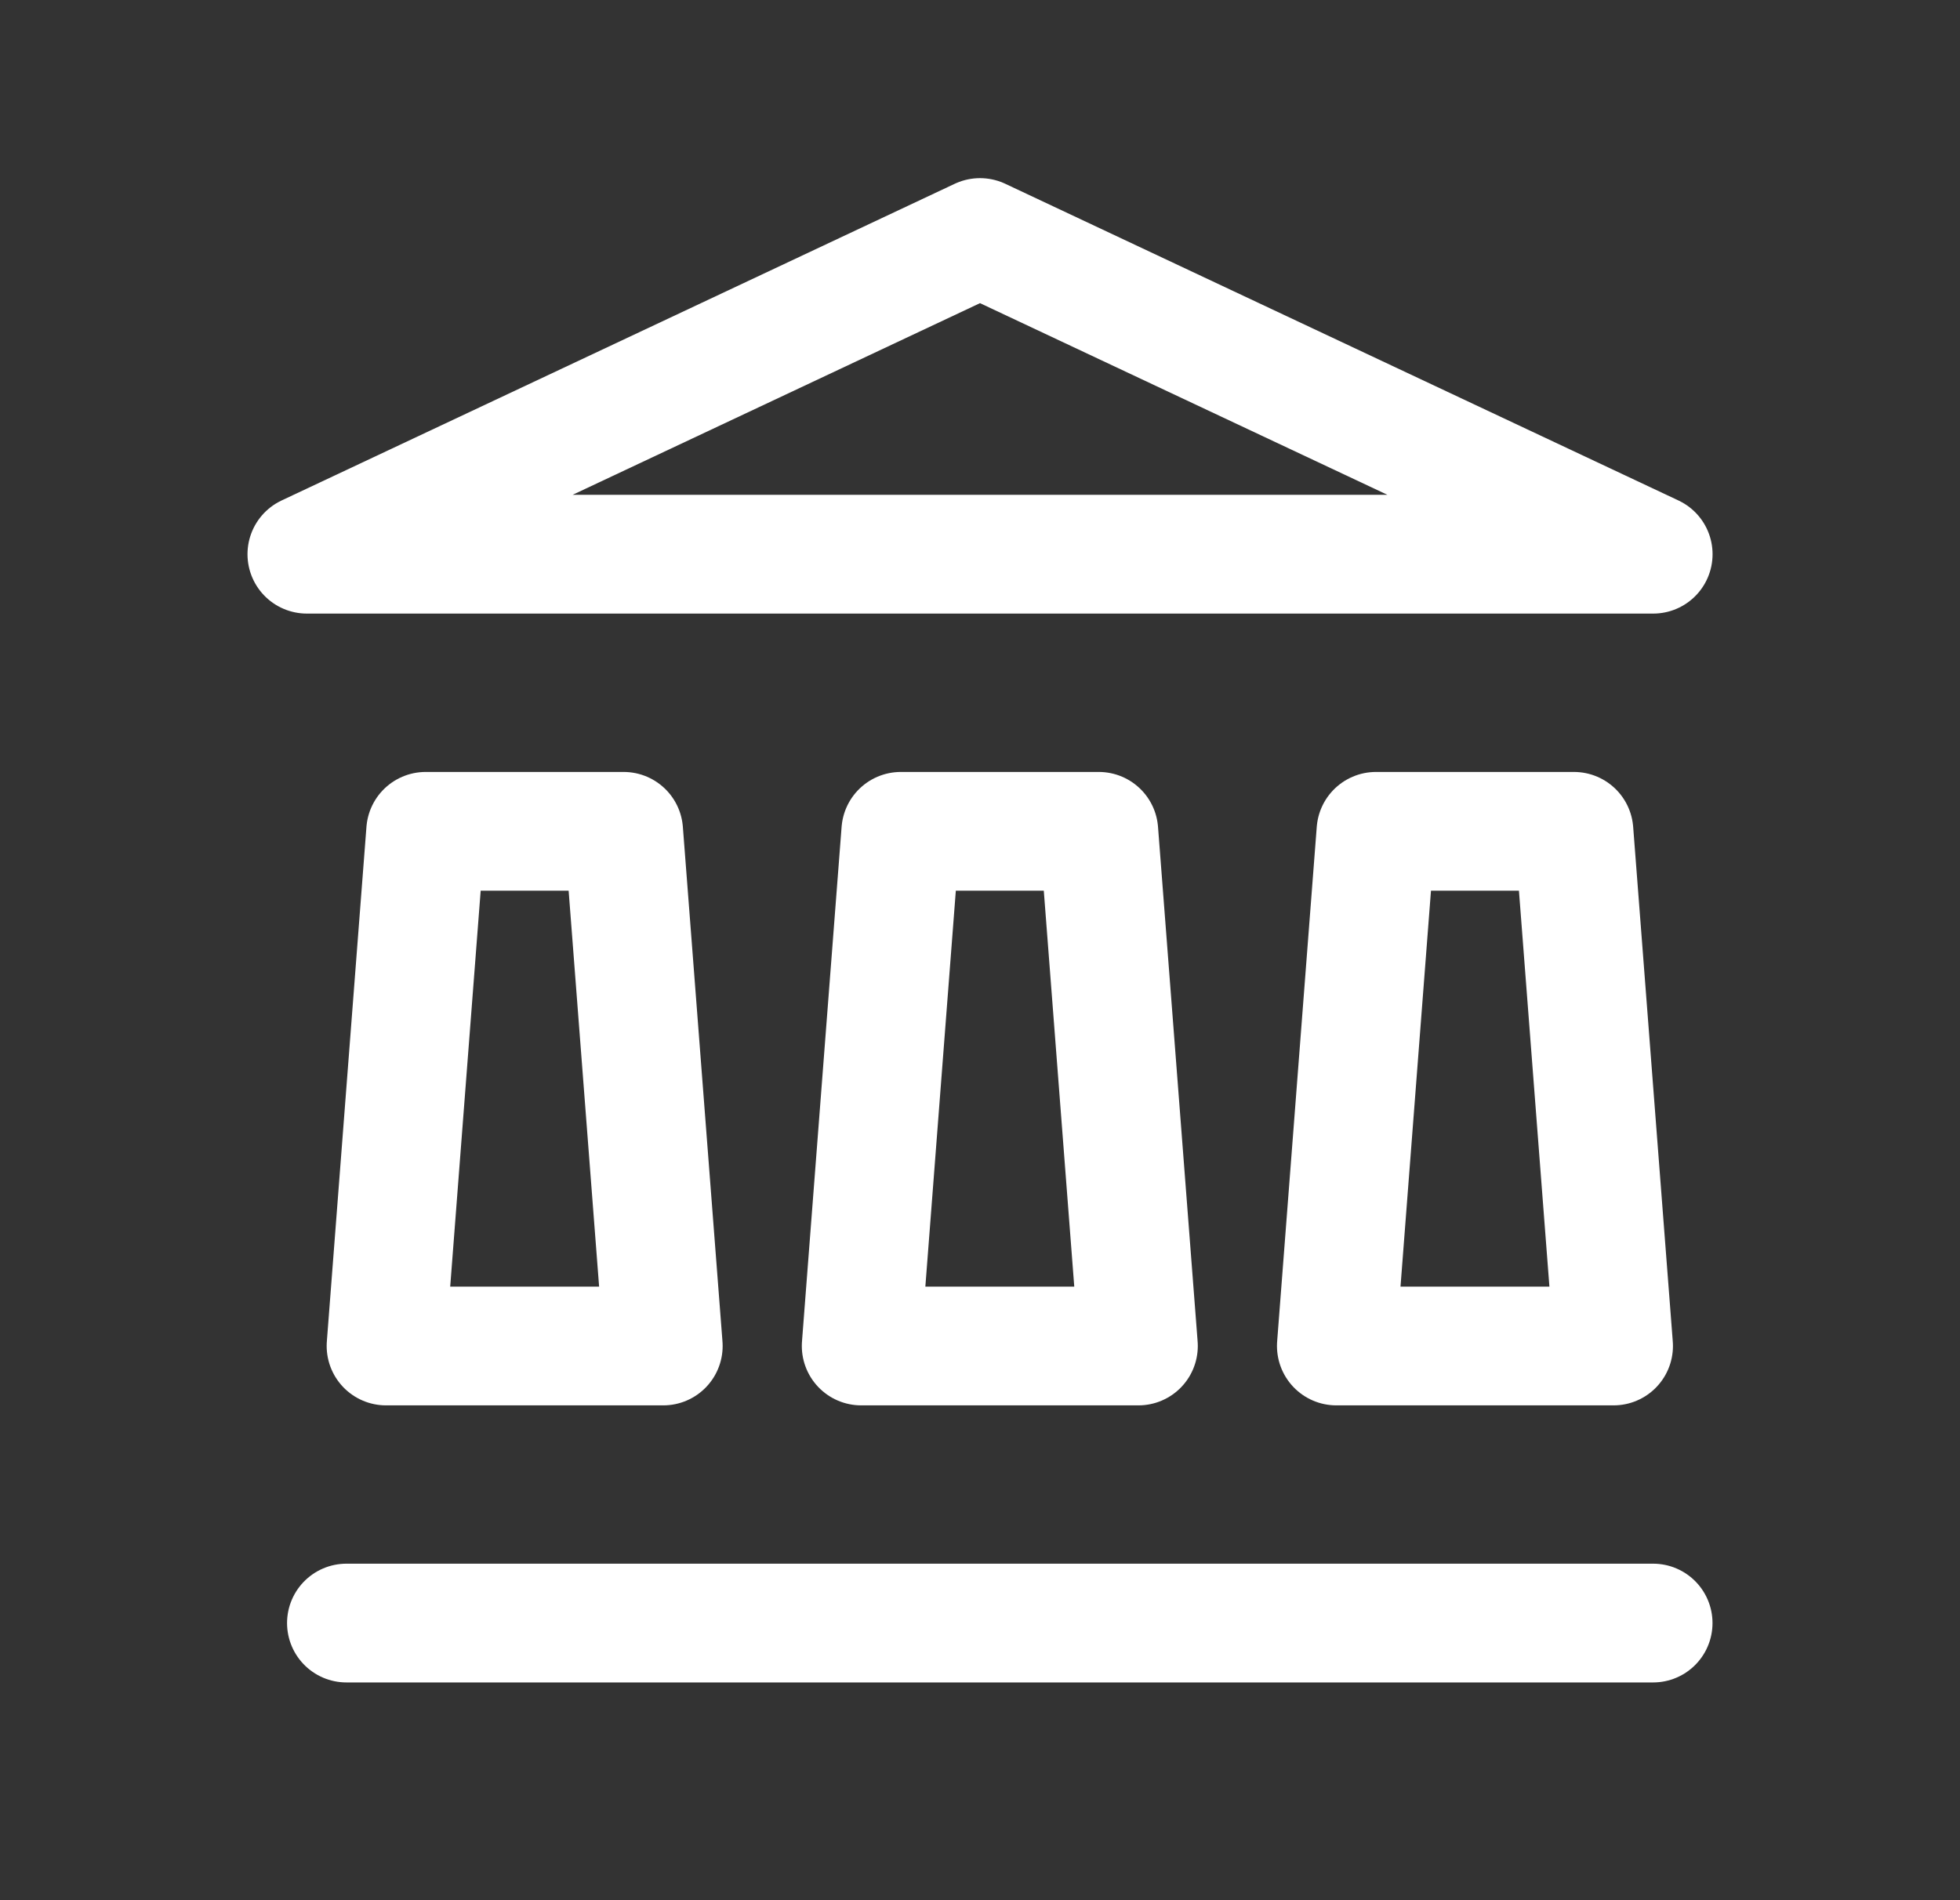 <svg width="33" height="32" viewBox="0 0 33 32" fill="none" xmlns="http://www.w3.org/2000/svg">
<rect x="0" y="0" width="33" height="32" fill="#333333" stroke="none"/>
<path d="M27.834 9.333H5.167L16.5 4L27.834 9.333Z" stroke="white" stroke-width="2" stroke-linejoin="round"/>
<path d="M7.167 14L6.5 22.667H11.167L10.5 14H7.167Z" stroke="white" stroke-width="2" stroke-linejoin="round"/>
<path d="M15.167 14L14.5 22.667H19.167L18.5 14H15.167Z" stroke="white" stroke-width="2" stroke-linejoin="round"/>
<path d="M23.167 14L22.5 22.667H27.167L26.5 14H23.167Z" stroke="white" stroke-width="2" stroke-linejoin="round"/>
<path d="M5.833 27.333H27.833" stroke="white" stroke-width="2" stroke-linecap="round" stroke-linejoin="round"/>
</svg>
